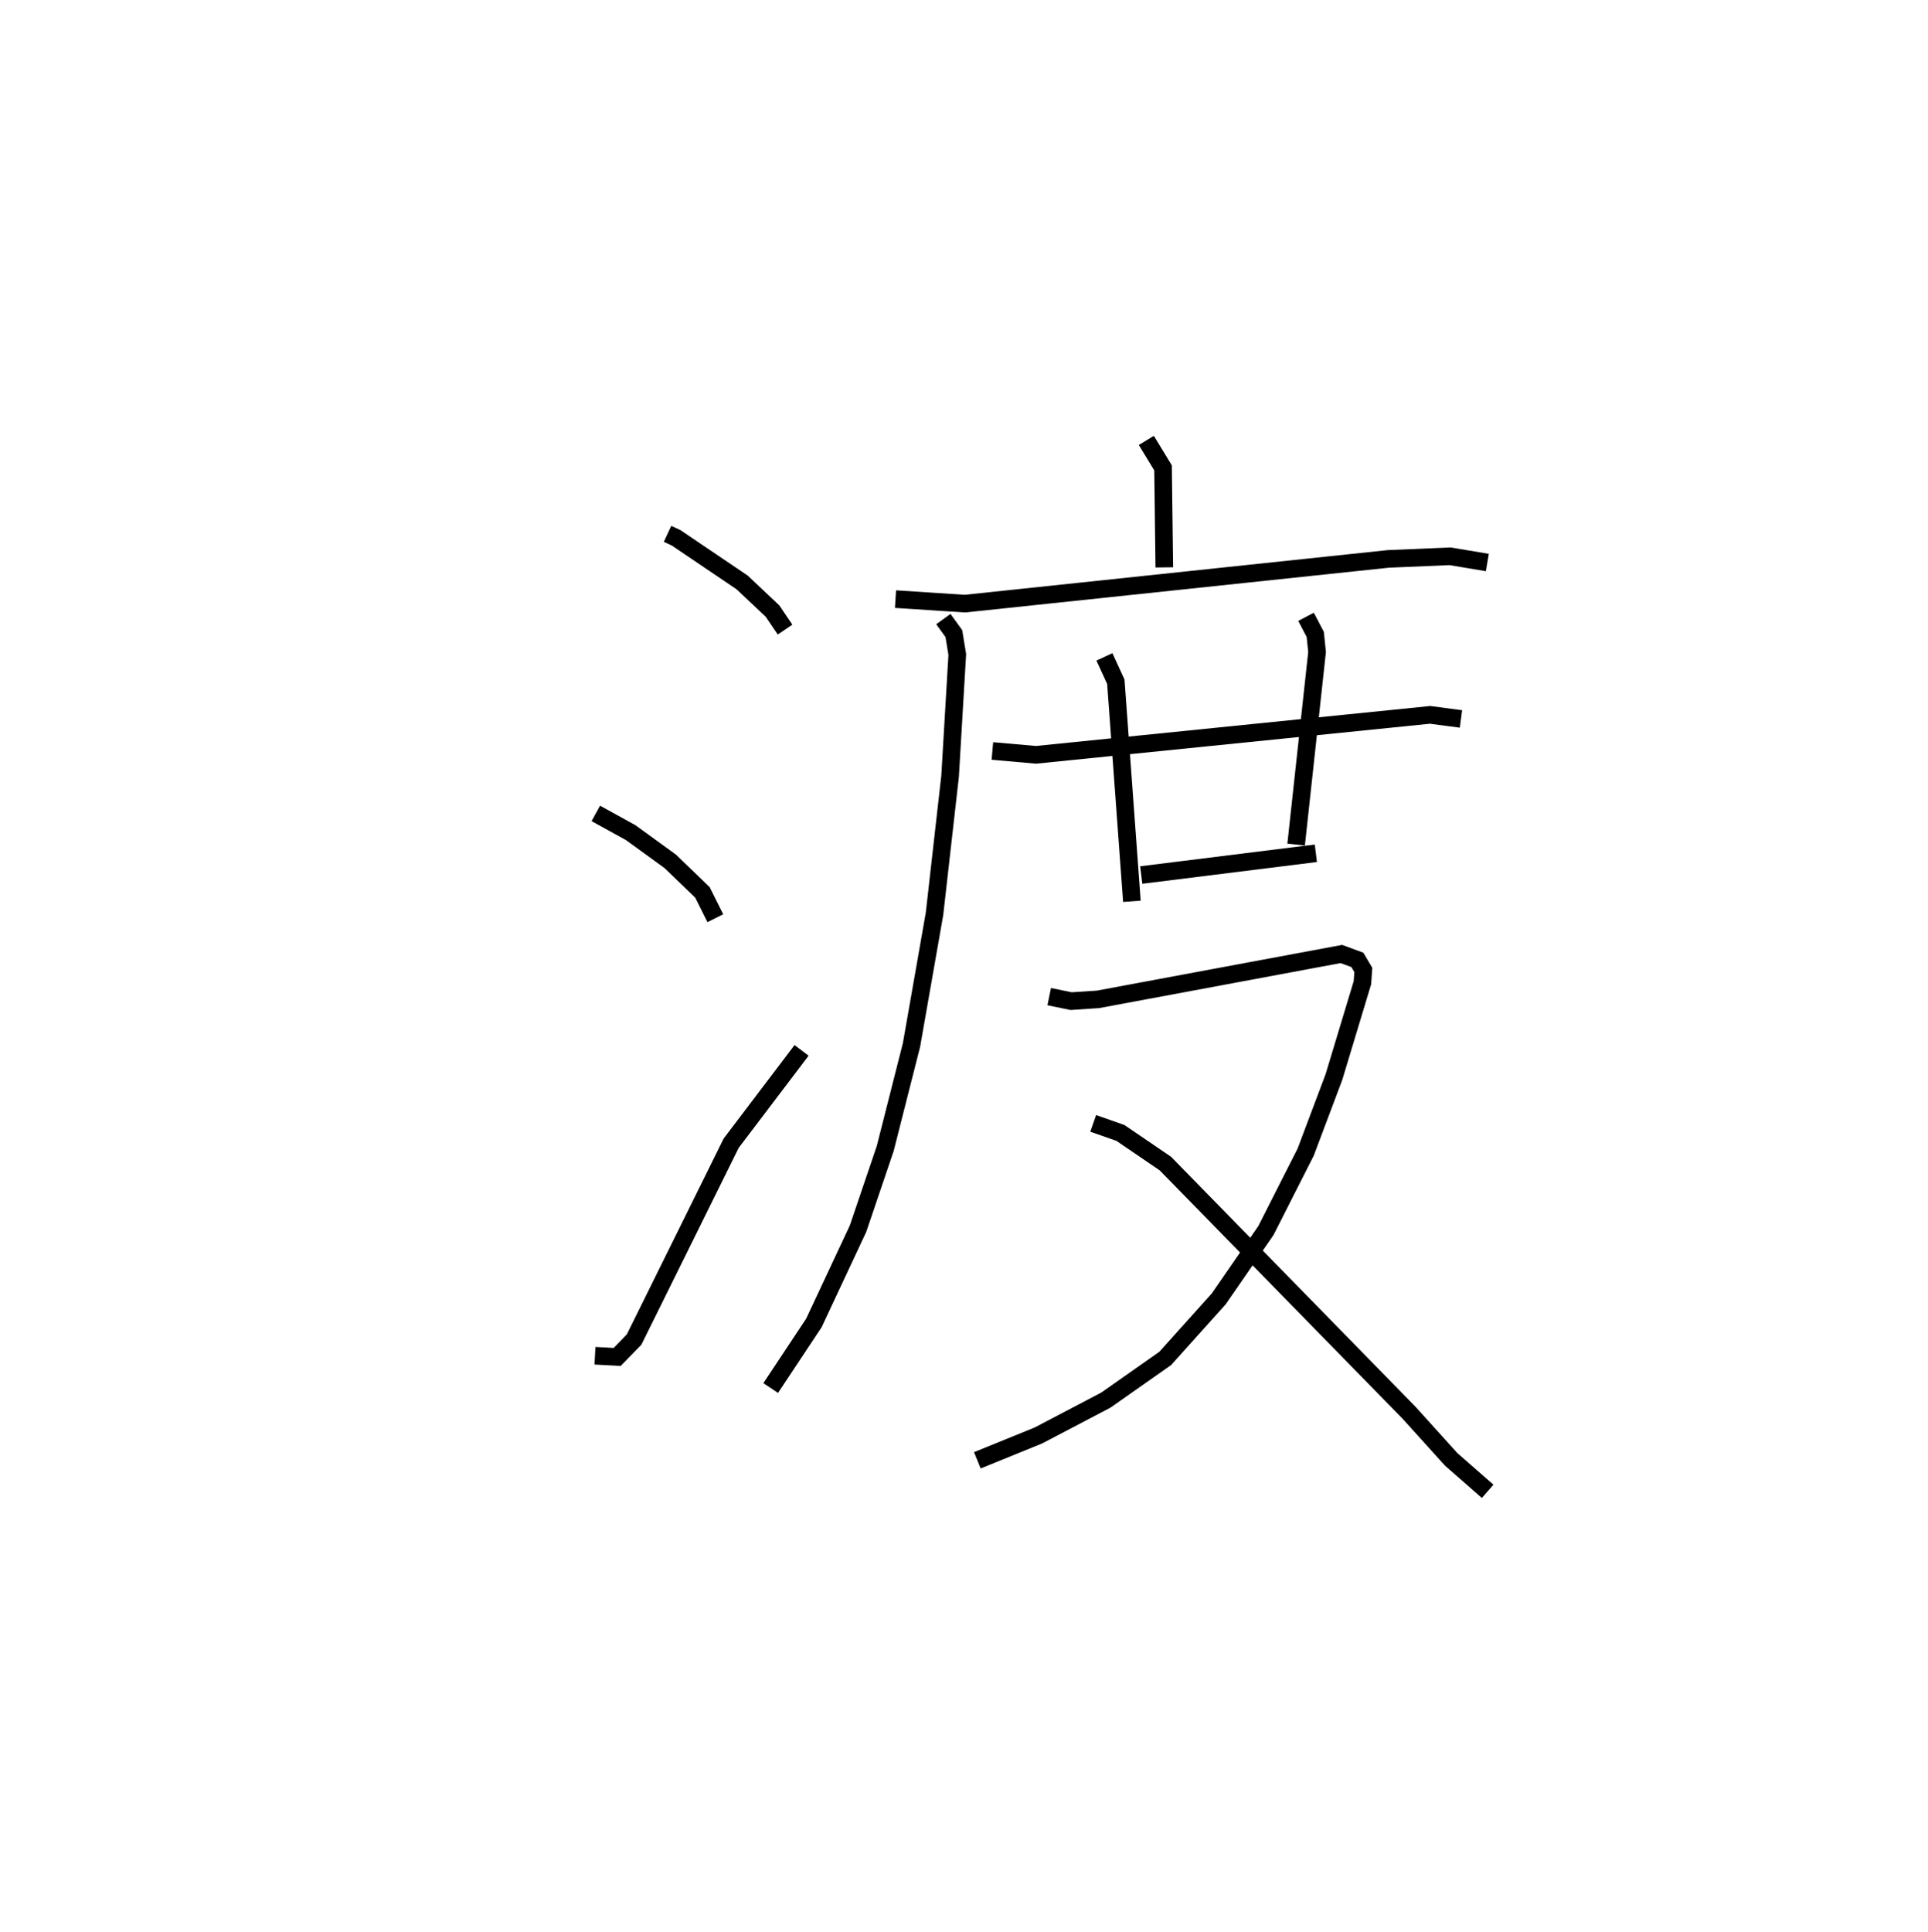 <?xml version="1.0" encoding="utf-8" ?>
<svg baseProfile="full" height="109.658" version="1.1" width="109.453" xmlns="http://www.w3.org/2000/svg" xmlns:ev="http://www.w3.org/2001/xml-events" xmlns:xlink="http://www.w3.org/1999/xlink"><defs /><rect fill="white" height="109.658" width="109.453" x="0" y="0" /><path d="M25,26.598 m0.0,0.0 m12.898,3.706 l0.488,0.227 3.746,2.532 l1.725,1.627 0.711,1.05 m-10.743,10.434 l1.98,1.092 2.244,1.628 l1.828,1.762 0.734,1.467 m-6.834,24.838 l1.261,0.068 0.961,-0.989 l5.511,-11.145 3.995,-5.268 m19.572,-34.627 l0.949,1.558 0.072,5.65 m-15.26,1.802 l3.942,0.256 24.033,-2.539 l3.509,-0.149 2.115,0.354 m-30.882,3.211 l0.595,0.824 0.195,1.184 l-0.408,6.912 -0.884,7.808 l-1.306,7.443 -1.493,5.882 l-1.545,4.555 -2.505,5.348 l-2.452,3.695 m12.586,-36.164 l2.474,0.219 22.374,-2.268 l1.754,0.231 m-20.241,-3.522 l0.647,1.407 0.912,12.466 m9.885,-16.148 l0.523,0.995 0.104,0.999 l-1.189,10.935 m-8.792,1.728 l9.912,-1.235 m-15.137,8.138 l1.244,0.256 1.519,-0.1 l13.823,-2.576 0.908,0.334 l0.338,0.572 -0.051,0.722 l-1.618,5.357 -1.604,4.26 l-2.258,4.454 -2.677,3.876 l-3.039,3.383 -3.365,2.364 l-3.831,2.009 -3.469,1.411 m6.578,-19.126 l1.543,0.541 2.553,1.739 l13.842,14.153 2.385,2.64 l2.071,1.814 " fill="none" stroke="black" stroke-width="1" /></svg>